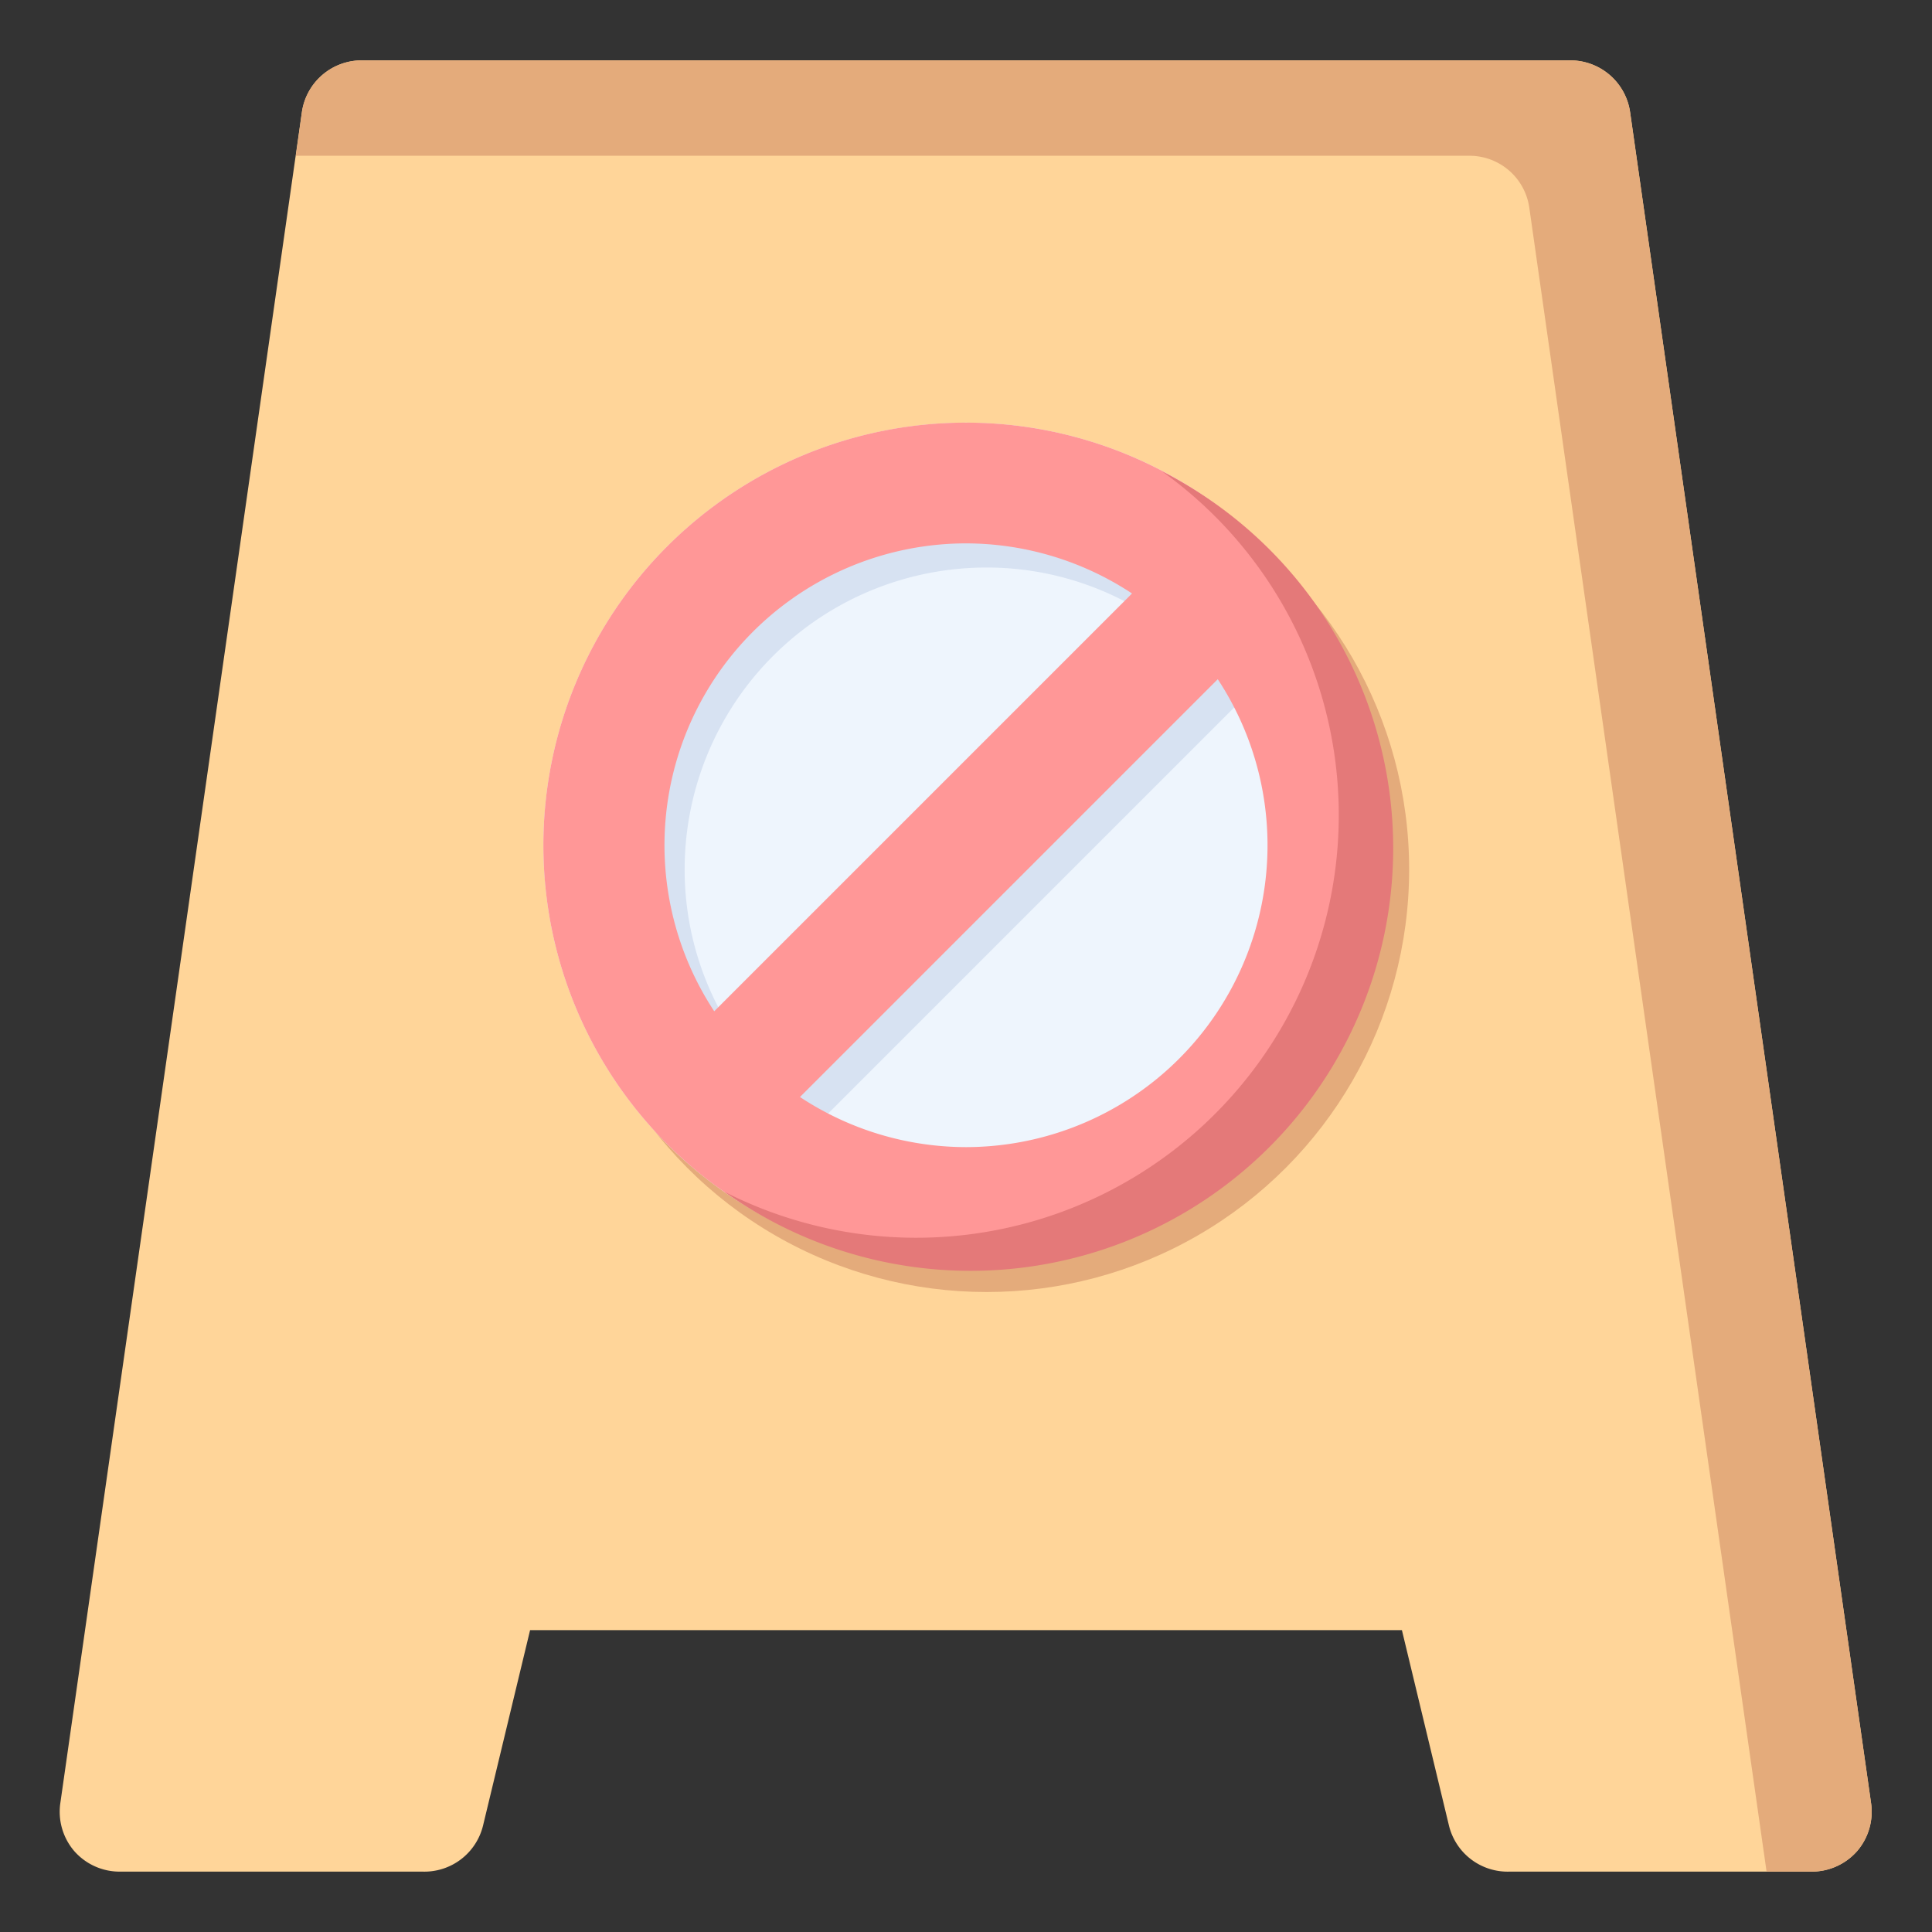 <?xml version="1.0" ?><svg id="object" viewBox="0 0 32 32" xmlns="http://www.w3.org/2000/svg"><rect x="0" y="0" width="32" height="32" fill="#333333" stroke="none"/><defs><style>.cls-1{fill:#ffd599;}.cls-2{fill:#e4ab7b;}.cls-3{fill:#eef5fd;}.cls-4{fill:#d7e2f2;}.cls-5{fill:#ff9797;}.cls-6{fill:#e47979;}</style></defs><title/><path class="cls-1" d="M27,1.86A1,1,0,0,0,26,1H6a1,1,0,0,0-1,.86l-4,28a1,1,0,0,0,.23.8A1,1,0,0,0,2,31H7a1,1,0,0,0,1-.76L8.78,27H23.22L24,30.24A1,1,0,0,0,25,31h5a1,1,0,0,0,.76-.34,1,1,0,0,0,.23-.8Z"/><path class="cls-2" d="M27,1.86A1,1,0,0,0,26,1H6a1,1,0,0,0-1,.86l-.1.72H24.33a1,1,0,0,1,1,.86L29.26,31H30a1,1,0,0,0,.76-.34,1,1,0,0,0,.23-.8Z"/><circle class="cls-2" cx="16.34" cy="14.4" r="7"/><circle class="cls-3" cx="16" cy="14" r="7"/><path class="cls-4" d="M23,14a7,7,0,0,0-1.49-4.31,7,7,0,0,0-10.67,9A7,7,0,0,0,23,14Zm-11.66.4a5,5,0,0,1,5-5,4.94,4.94,0,0,1,2.76.84l-6.92,6.92A4.94,4.94,0,0,1,11.34,14.4Zm9.17-2.75a5,5,0,0,1-6.92,6.92Z"/><path class="cls-5" d="M16,7a7,7,0,1,0,7,7A7,7,0,0,0,16,7Zm0,2a5,5,0,0,1,2.75.83l-6.92,6.92A5,5,0,0,1,16,9Zm0,10a5,5,0,0,1-2.75-.83l6.92-6.92A5,5,0,0,1,16,19Z"/><path class="cls-6" d="M19.25,7.81A7,7,0,0,1,12,19.74,7,7,0,1,0,19.25,7.81Z"/></svg>